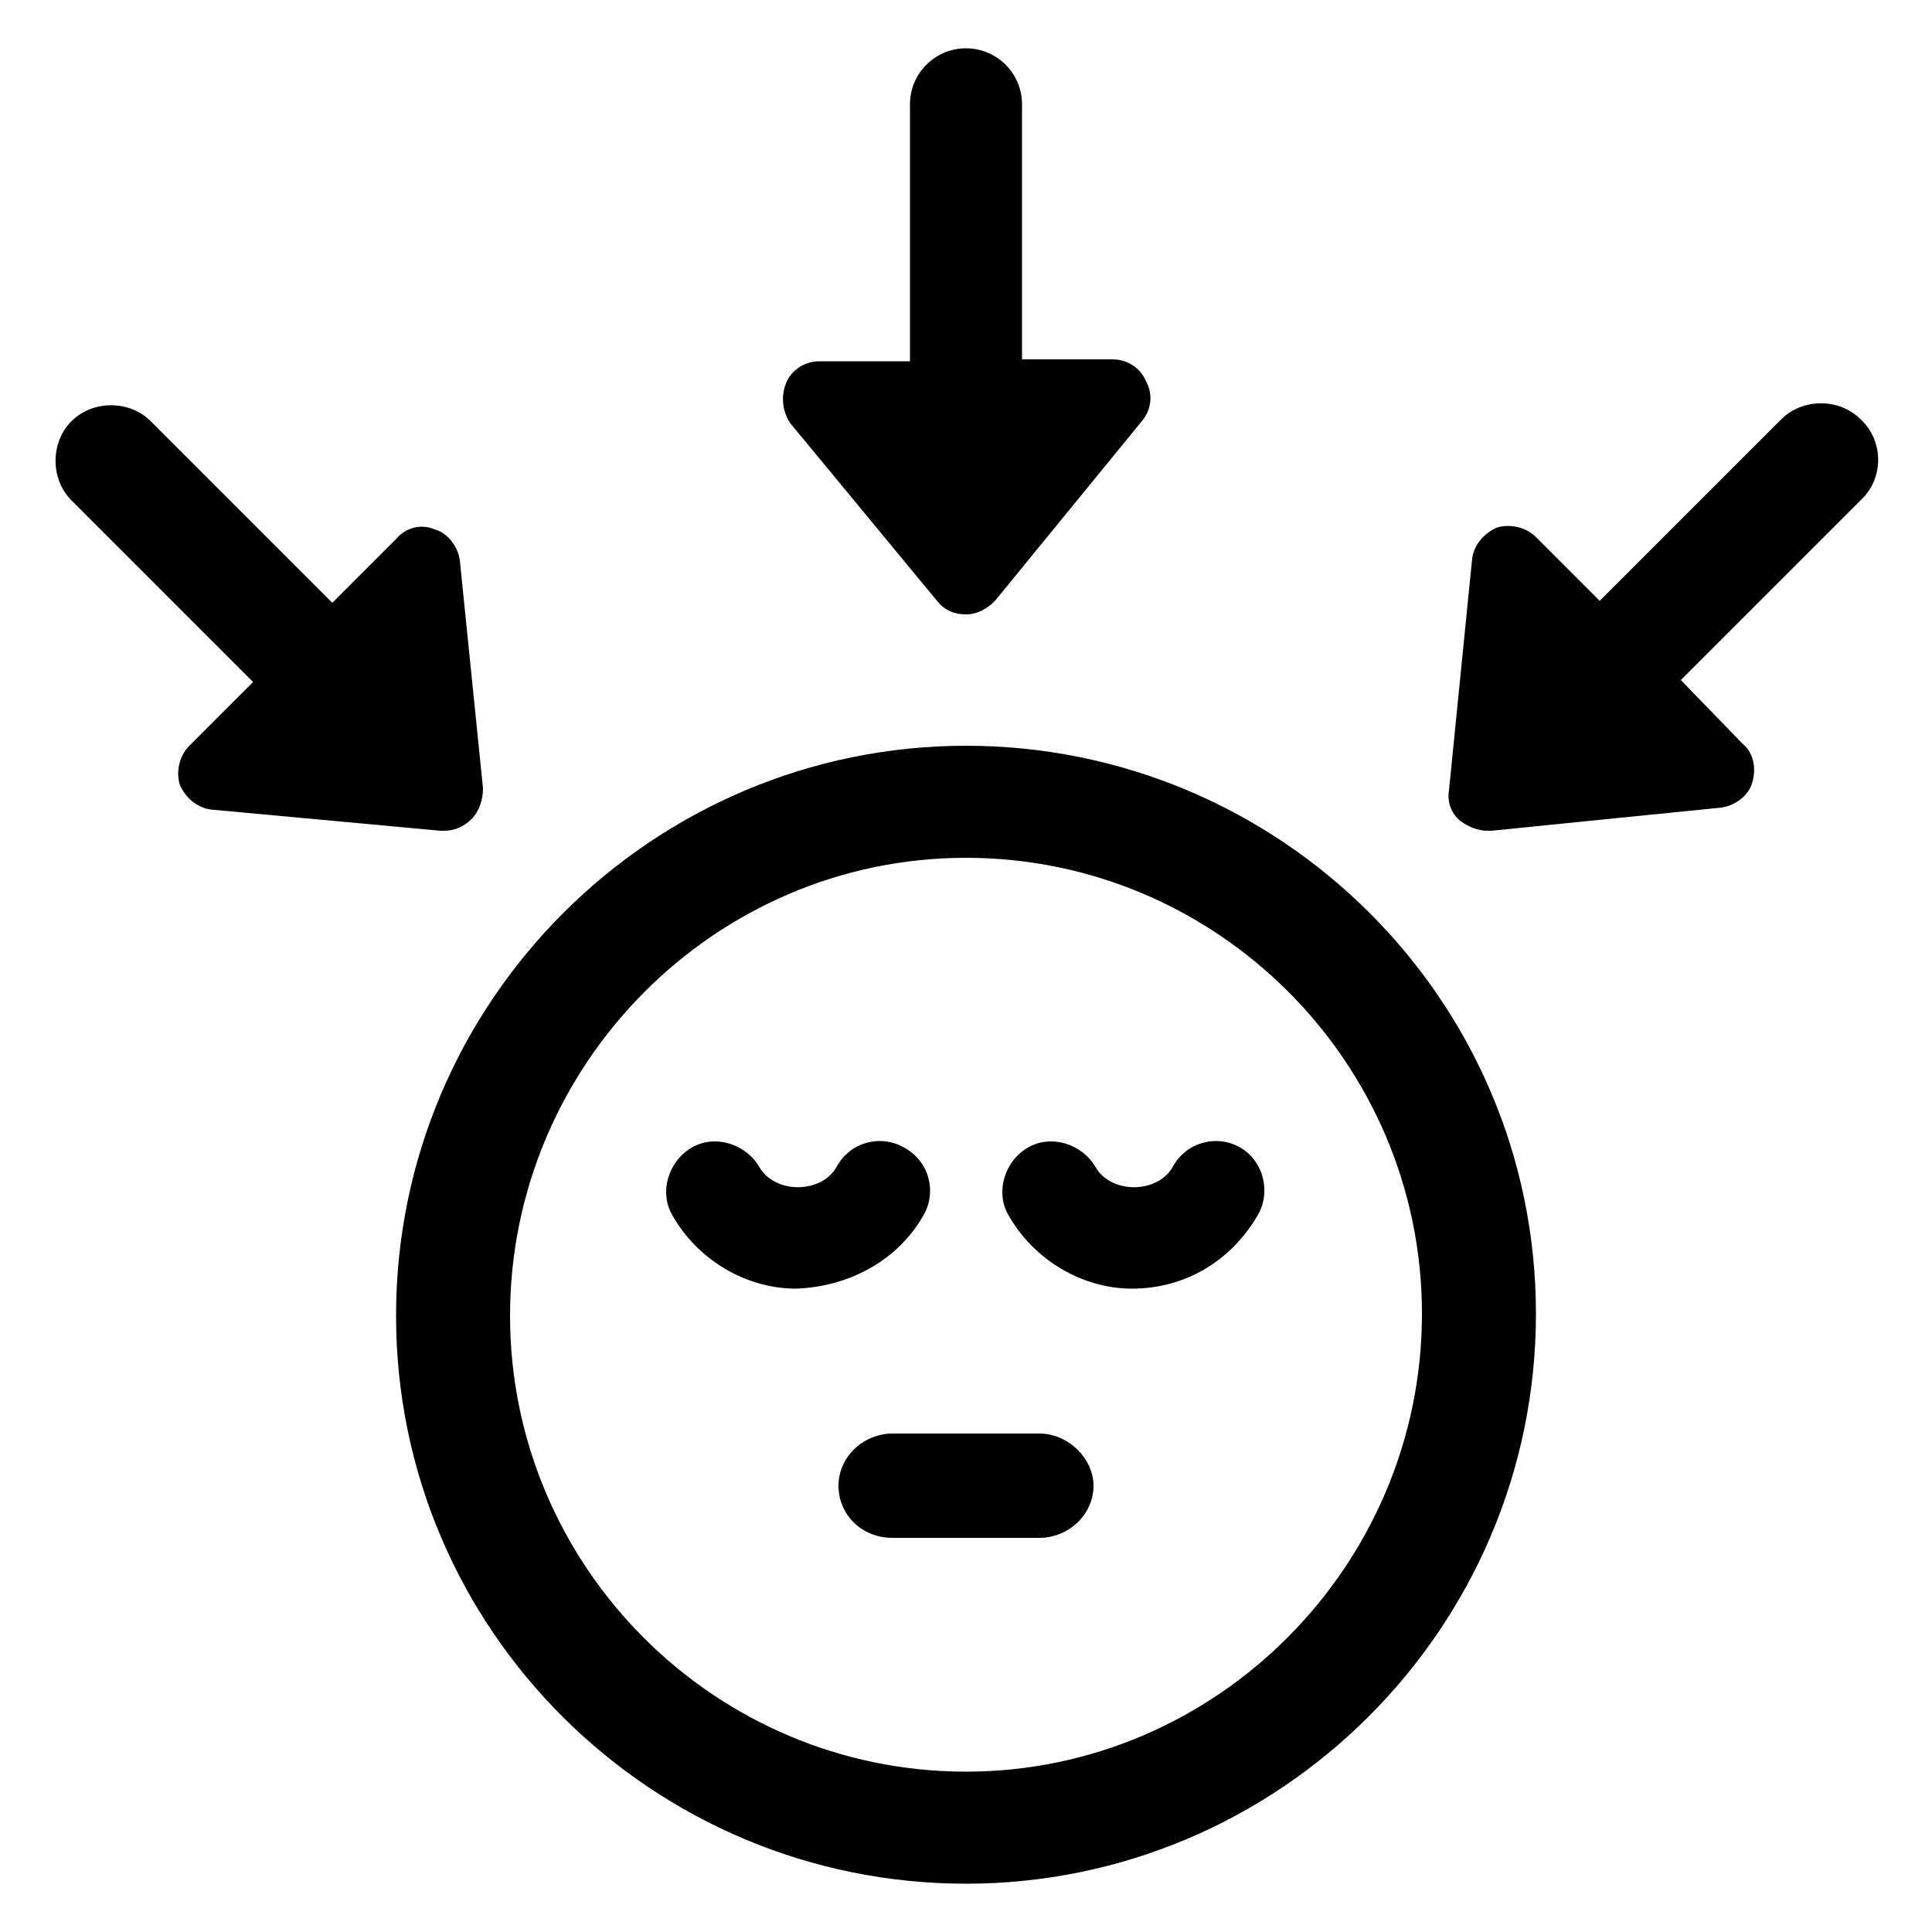 <?xml version="1.0" encoding="UTF-8"?>
<svg width="1200pt" height="1200pt" version="1.1" viewBox="0 0 1200 1200" xmlns="http://www.w3.org/2000/svg">
 <g>
  <path d="m573.6 754.8c8.398-14.398 3.602-33.602-12-42-14.398-8.398-33.602-3.602-42 12-9.602 16.801-38.398 16.801-48 0-8.398-14.398-27.602-20.398-42-12-14.398 8.398-20.398 27.602-12 42 15.602 27.602 45.602 45.602 76.801 45.602 33.598-1.203 63.598-18.004 79.199-45.602z"/>
  <path d="m770.4 712.8c-14.398-8.398-33.602-3.602-42 12-9.602 16.801-38.398 16.801-48 0-8.398-14.398-27.602-20.398-42-12-14.398 8.398-20.398 27.602-12 42 15.602 27.602 45.602 45.602 76.801 45.602 32.398 0 61.199-16.801 78-45.602 8.402-14.402 3.602-33.602-10.801-42z"/>
  <path d="m600 463.2c-194.4 0-354 158.4-354 354 0 195.6 159.6 352.8 354 352.8s354-158.4 354-354-159.6-352.8-354-352.8zm0 637.2c-156 0-283.2-127.2-283.2-283.2s127.2-284.4 283.2-284.4 283.2 127.2 283.2 283.2-127.2 284.4-283.2 284.4z"/>
  <path d="m645.6 890.4h-91.199c-18 0-33.602 14.398-33.602 32.398s14.398 32.398 33.602 32.398h91.199c18 0 33.602-14.398 33.602-32.398-0.004-16.797-15.602-32.398-33.602-32.398z"/>
  <path d="m582 373.2c4.801 6 10.801 8.398 18 8.398s13.199-3.602 18-8.398l91.199-111.6c6-7.199 7.199-16.801 2.398-25.199-3.602-8.398-12-13.199-20.398-13.199h-56.398v-158.4c0-19.199-15.602-34.801-34.801-34.801s-34.801 15.602-34.801 34.801v159.6h-56.398c-8.398 0-16.801 4.801-20.398 13.199-3.602 8.398-2.398 18 2.398 25.199z"/>
  <path d="m1155.6 260.4c-13.199-13.199-36-13.199-49.199 0l-112.8 112.8-39.602-39.602c-6-6-15.602-8.398-24-6-8.398 3.602-14.398 10.801-15.602 19.199l-14.398 144c-1.199 7.199 1.199 14.398 7.199 19.199 4.801 3.602 10.801 6 16.801 6h2.398l142.8-14.398c8.398-1.199 16.801-7.199 19.199-15.602 2.398-8.398 1.199-18-6-24l-38.398-39.602 112.8-112.8c13.199-13.199 13.199-35.996-1.199-49.199z"/>
  <path d="m276 516c6 0 12-2.398 16.801-7.199s7.199-12 7.199-19.199l-14.398-141.6c-1.199-8.398-7.199-16.801-15.602-19.199-8.398-3.602-18-1.199-24 6l-39.602 39.602-112.8-112.8c-13.199-13.199-36-13.199-49.199 0-13.199 13.199-13.199 36 0 49.199l112.8 112.8-39.602 39.602c-6 6-8.398 15.602-6 24 3.602 8.398 10.801 14.398 19.199 15.602l142.8 13.195h2.398z"/>
 </g>
</svg>
